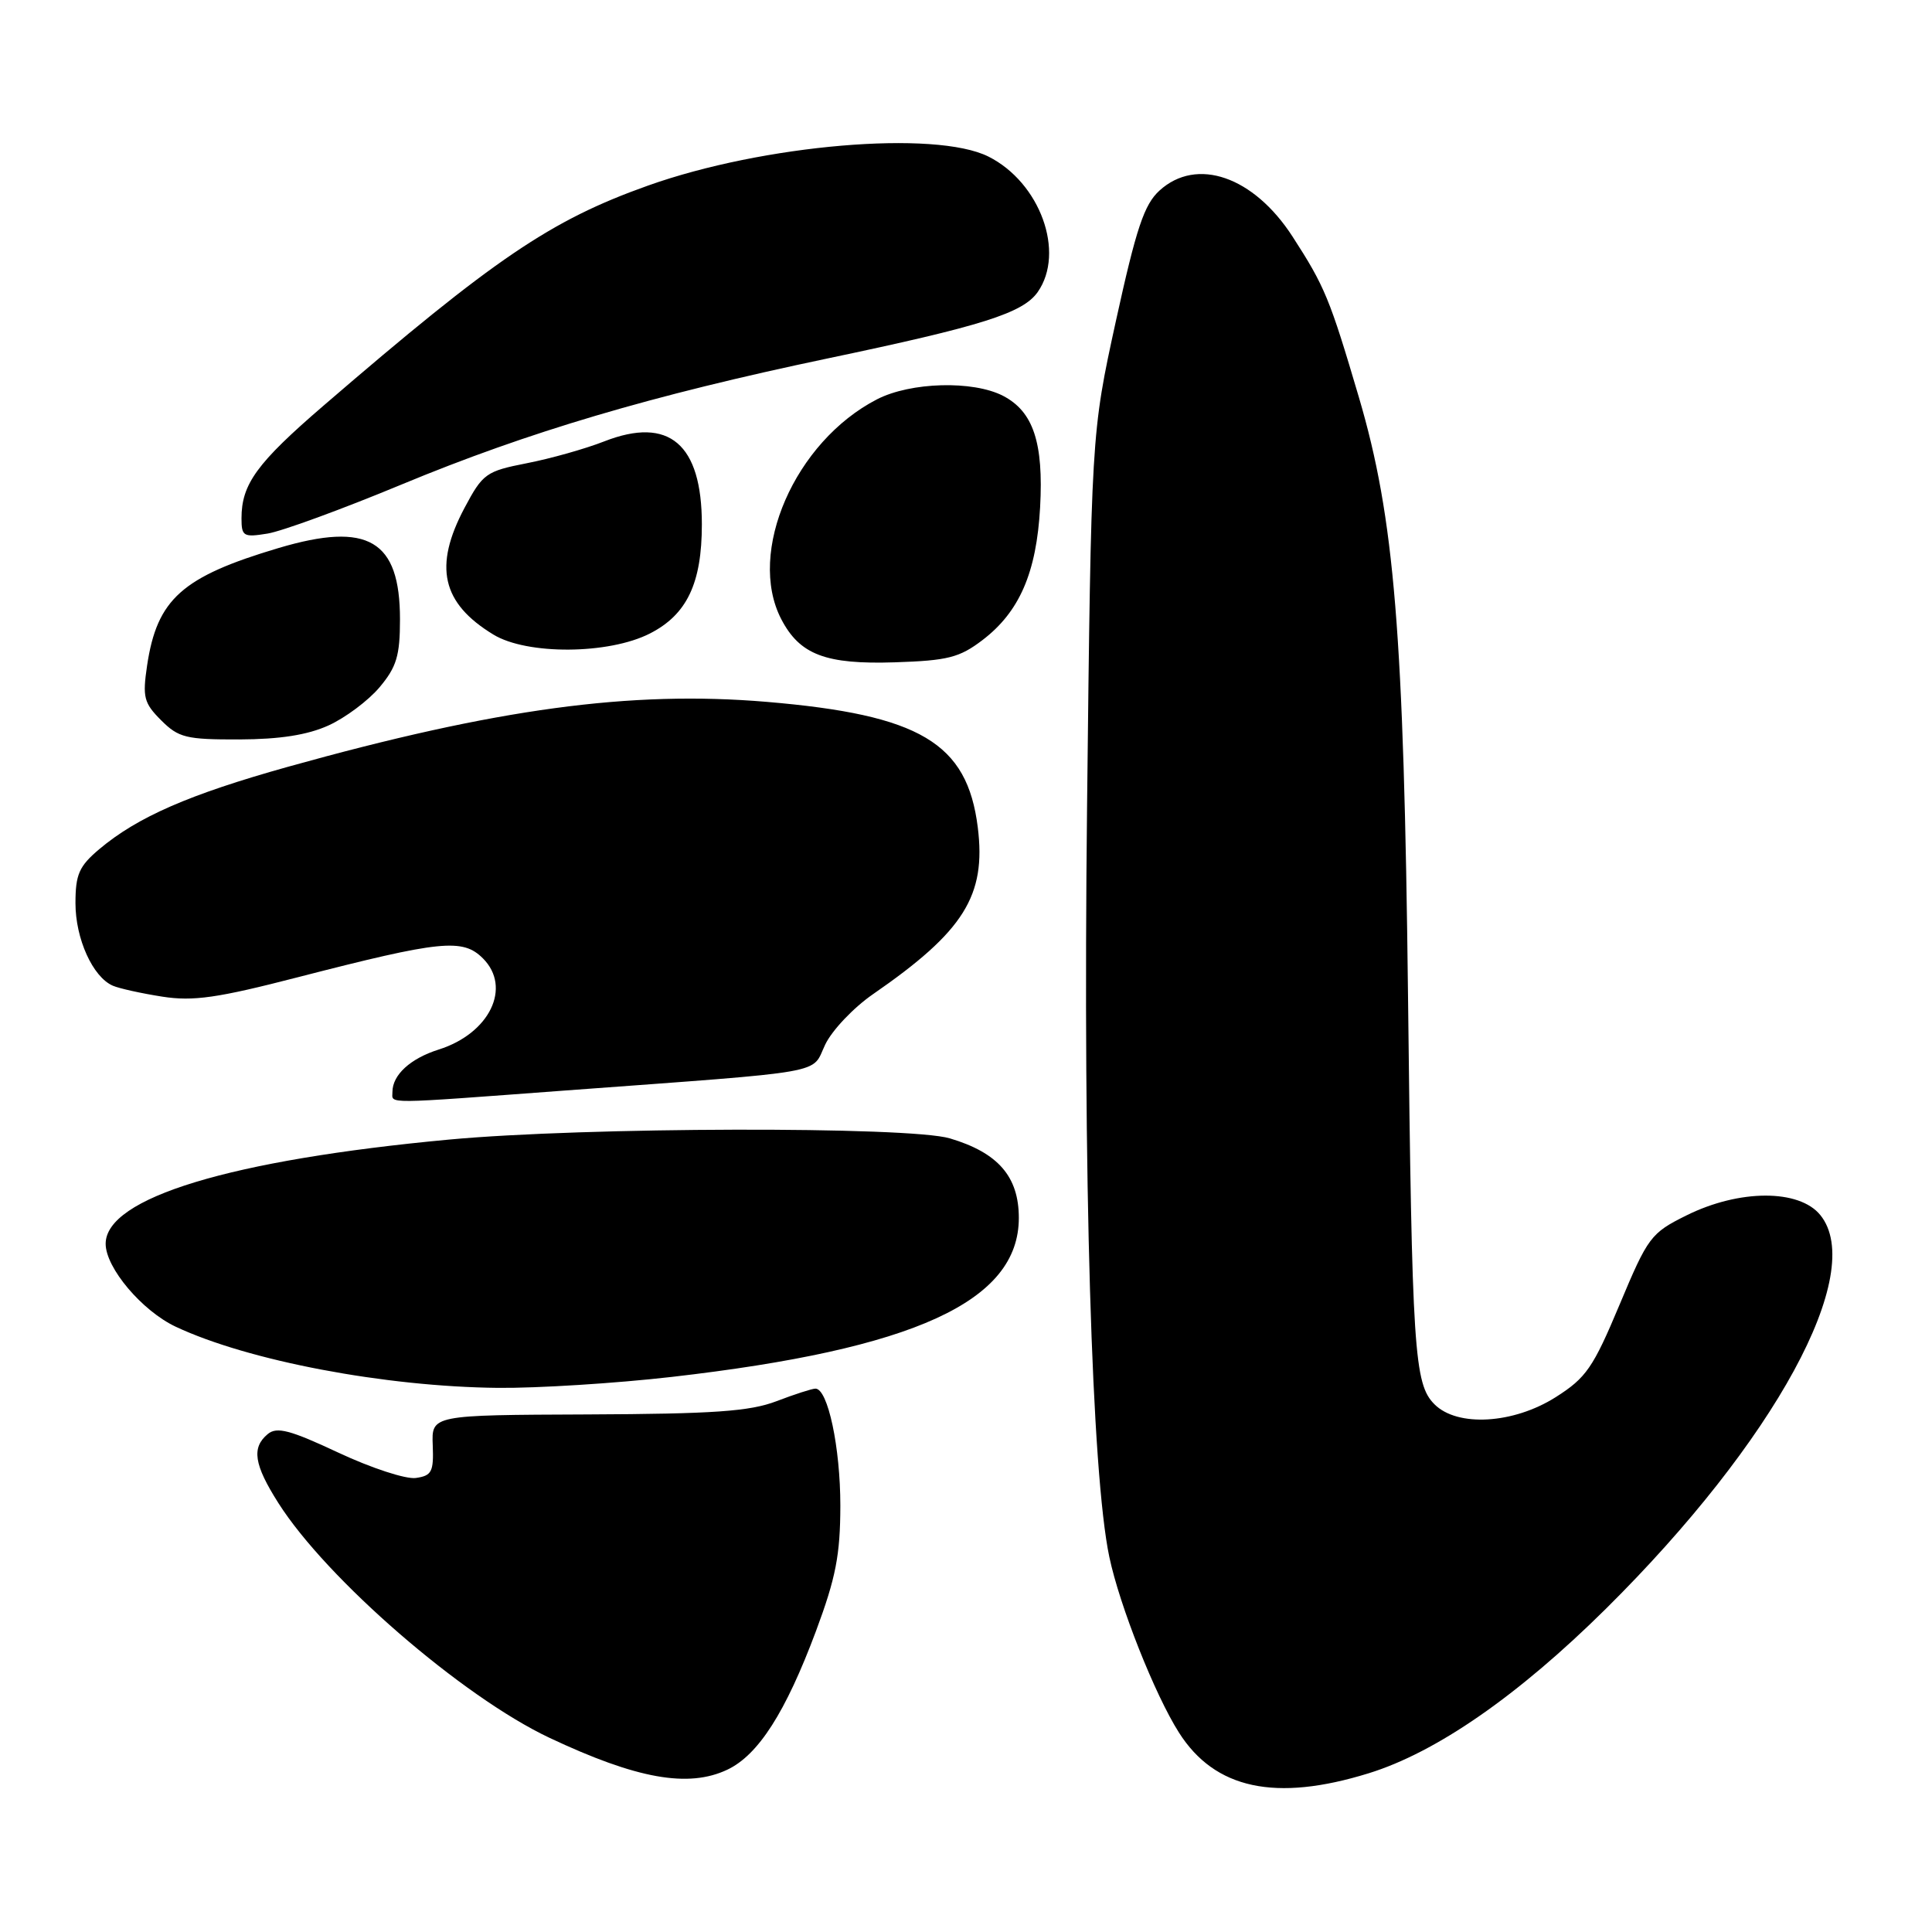 <?xml version="1.0" encoding="UTF-8" standalone="no"?>
<!DOCTYPE svg PUBLIC "-//W3C//DTD SVG 1.1//EN" "http://www.w3.org/Graphics/SVG/1.1/DTD/svg11.dtd" >
<svg xmlns="http://www.w3.org/2000/svg" xmlns:xlink="http://www.w3.org/1999/xlink" version="1.1" viewBox="0 0 256 256">
 <g >
 <path fill="currentColor"
d=" M 181.35 234.97 C 190.32 232.20 201.15 224.69 212.79 213.17 C 235.18 190.99 247.37 168.61 241.20 161.00 C 238.40 157.55 230.46 157.57 223.46 161.05 C 218.74 163.39 218.36 163.90 214.60 172.88 C 211.10 181.23 210.18 182.57 206.14 185.13 C 200.54 188.68 193.12 189.12 190.08 186.08 C 187.38 183.38 187.10 179.17 186.57 132.00 C 186.02 83.87 184.78 68.66 180.06 52.64 C 176.20 39.56 175.54 37.95 171.27 31.35 C 166.11 23.37 158.57 20.76 153.64 25.25 C 151.61 27.09 150.56 30.24 147.87 42.50 C 144.59 57.50 144.59 57.50 144.04 107.00 C 143.49 156.21 144.65 195.18 146.99 206.30 C 148.35 212.76 153.03 224.57 156.22 229.58 C 160.97 237.06 169.01 238.79 181.35 234.97 Z  M 96.38 234.49 C 100.49 232.54 104.10 226.89 108.12 216.13 C 110.75 209.07 111.34 206.04 111.35 199.50 C 111.35 191.79 109.70 184.00 108.05 184.00 C 107.61 184.00 105.28 184.75 102.88 185.67 C 99.33 187.02 94.56 187.35 77.84 187.42 C 57.18 187.50 57.18 187.50 57.34 191.50 C 57.48 195.02 57.21 195.54 55.10 195.84 C 53.78 196.03 49.16 194.51 44.83 192.48 C 38.43 189.48 36.68 189.02 35.48 190.02 C 33.31 191.82 33.65 194.06 36.88 199.15 C 43.28 209.24 61.27 224.82 72.79 230.26 C 84.36 235.72 91.21 236.94 96.38 234.49 Z  M 89.00 182.45 C 121.19 178.76 135.00 172.44 135.00 161.38 C 135.00 155.91 132.26 152.74 125.86 150.84 C 120.46 149.23 77.41 149.33 59.50 151.00 C 30.54 153.70 14.00 158.72 14.00 164.81 C 14.00 167.99 18.82 173.70 23.29 175.80 C 32.89 180.31 51.00 183.75 66.00 183.90 C 71.22 183.95 81.58 183.30 89.00 182.45 Z  M 75.00 144.49 C 110.32 141.88 107.45 142.38 109.34 138.42 C 110.24 136.53 113.09 133.52 115.67 131.74 C 127.73 123.41 130.69 118.69 129.56 109.62 C 128.16 98.43 121.91 94.72 101.59 93.00 C 83.56 91.48 65.79 93.89 38.17 101.60 C 25.06 105.27 18.24 108.24 13.14 112.53 C 10.48 114.78 10.00 115.86 10.00 119.68 C 10.00 124.39 12.29 129.46 14.95 130.61 C 15.80 130.98 18.75 131.63 21.50 132.06 C 25.61 132.70 28.82 132.24 39.50 129.48 C 58.45 124.60 61.31 124.31 63.99 126.99 C 67.84 130.84 64.88 136.94 58.13 139.07 C 54.37 140.26 52.00 142.43 52.00 144.69 C 52.00 146.30 50.42 146.32 75.00 144.49 Z  M 43.54 96.12 C 45.76 95.11 48.80 92.84 50.29 91.07 C 52.55 88.38 53.00 86.89 53.00 82.06 C 53.00 71.57 48.79 69.09 36.93 72.61 C 24.12 76.42 20.81 79.37 19.49 88.19 C 18.87 92.38 19.06 93.15 21.35 95.44 C 23.66 97.75 24.66 98.00 31.70 97.98 C 37.09 97.96 40.75 97.39 43.54 96.12 Z  M 130.19 84.81 C 135.09 81.07 137.34 75.88 137.82 67.22 C 138.29 58.66 136.92 54.53 132.91 52.45 C 128.92 50.39 120.67 50.62 116.21 52.91 C 105.32 58.52 98.94 73.17 103.51 82.02 C 105.96 86.75 109.39 88.06 118.58 87.76 C 125.59 87.53 127.13 87.14 130.19 84.81 Z  M 86.12 83.94 C 91.02 81.44 93.00 77.29 93.00 69.48 C 93.00 58.83 88.66 55.13 80.08 58.48 C 77.56 59.47 72.94 60.77 69.80 61.38 C 64.40 62.44 63.97 62.75 61.55 67.30 C 57.43 75.06 58.53 79.92 65.37 84.08 C 69.82 86.80 80.66 86.73 86.12 83.94 Z  M 53.21 64.20 C 70.00 57.23 86.35 52.39 109.64 47.50 C 130.12 43.20 135.54 41.49 137.50 38.70 C 141.18 33.44 137.82 24.19 130.98 20.75 C 123.92 17.21 101.12 19.15 85.84 24.60 C 72.97 29.18 65.53 34.23 42.87 53.75 C 34.03 61.36 32.00 64.15 32.00 68.68 C 32.00 71.07 32.26 71.22 35.46 70.70 C 37.36 70.39 45.34 67.47 53.21 64.20 Z "/>
</g>
</svg>
